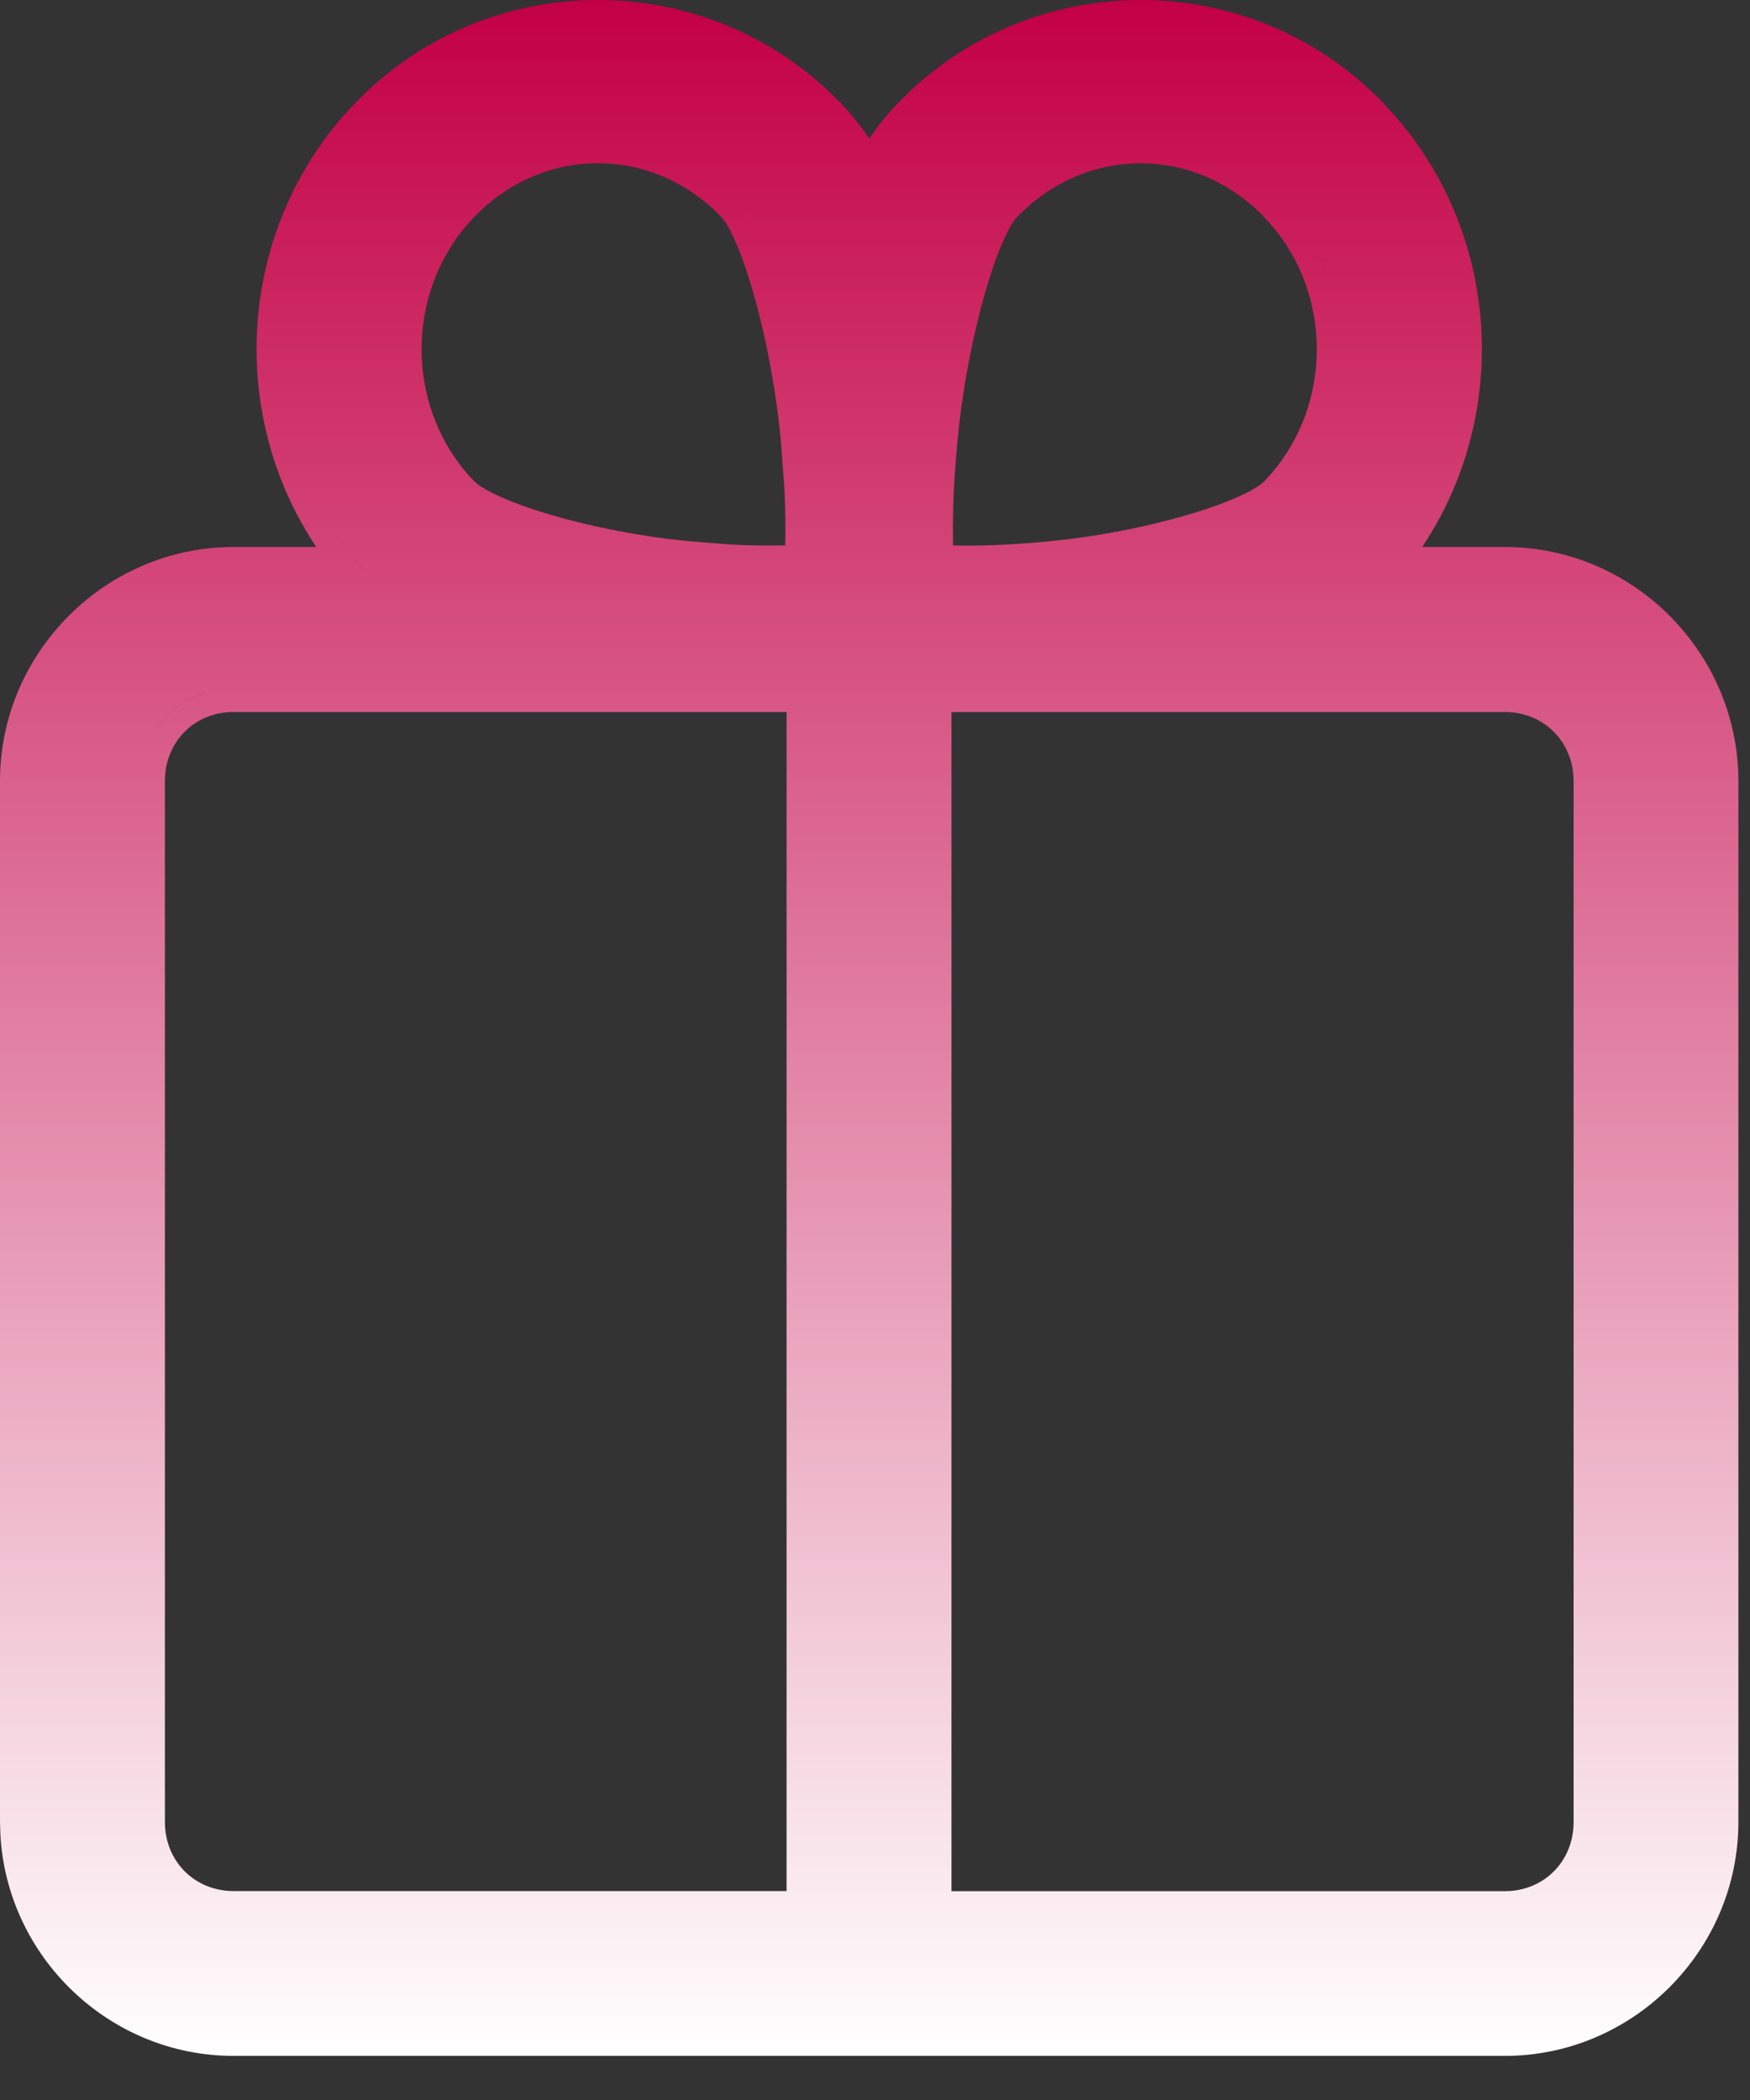 <svg width="30" height="36" viewBox="0 0 30 36" fill="none" xmlns="http://www.w3.org/2000/svg">
<rect x="0" y="0" width="30" height="36" fill="#333333" stroke="none"/>
<path fill-rule="evenodd" clip-rule="evenodd" d="M10.251 0C11.665 0 13.08 0.515 14.188 1.547L14.405 1.76L14.535 1.9C14.669 2.051 14.79 2.21 14.902 2.375C15.049 2.159 15.214 1.952 15.4 1.76L15.617 1.547C16.724 0.516 18.14 0 19.554 0C21.061 3.53857e-06 22.571 0.585 23.707 1.76L23.908 1.979C25.73 4.059 25.887 7.126 24.38 9.377H25.797C27.998 9.377 29.8 11.19 29.801 13.39V31.234C29.8 33.433 27.998 35.244 25.797 35.244H4.005C1.873 35.244 0.114 33.546 0.006 31.439L0 31.234V13.39C0 11.19 1.804 9.377 4.005 9.377H5.422C3.861 7.046 4.084 3.839 6.095 1.76L6.312 1.547C7.42 0.516 8.835 0 10.249 0H10.251ZM16.391 12.208C16.364 12.209 16.337 12.208 16.311 12.209V32.42H25.798C26.465 32.42 26.976 31.911 26.976 31.235V13.392C26.976 12.716 26.465 12.206 25.798 12.206H16.465L16.391 12.208ZM3.964 12.206C3.317 12.226 2.827 12.728 2.827 13.39V31.233C2.827 31.909 3.337 32.418 4.005 32.418H13.484V12.207L13.41 12.206H3.964ZM2.993 12.16C2.821 12.302 2.683 12.482 2.585 12.688C2.705 12.436 2.886 12.223 3.114 12.07L2.993 12.16ZM3.383 11.926C3.335 11.945 3.289 11.968 3.244 11.992L3.383 11.926C3.43 11.906 3.479 11.889 3.528 11.874L3.383 11.926ZM5.734 9.125C5.884 9.351 6.051 9.569 6.236 9.776L6.059 9.567C5.942 9.424 5.834 9.277 5.734 9.125ZM19.551 2.799C18.794 2.799 18.033 3.102 17.431 3.724C17.374 3.783 17.281 3.931 17.171 4.192C17.065 4.443 16.958 4.762 16.857 5.126C16.681 5.764 16.531 6.521 16.445 7.259L16.412 7.573C16.332 8.455 16.332 8.927 16.337 9.352C16.741 9.357 17.183 9.357 18.01 9.277L18.311 9.244C19.018 9.158 19.74 9.007 20.346 8.83C20.692 8.729 20.994 8.621 21.23 8.515C21.477 8.403 21.616 8.31 21.672 8.252L21.781 8.133C22.838 6.922 22.838 5.052 21.781 3.841L21.672 3.722C21.077 3.106 20.323 2.804 19.573 2.799H19.551ZM10.211 2.798C9.514 2.807 8.815 3.071 8.243 3.607L8.129 3.721C6.964 4.925 6.928 6.88 8.02 8.132L8.129 8.25L8.187 8.3C8.26 8.356 8.385 8.429 8.57 8.513C8.807 8.619 9.108 8.728 9.454 8.829C10.146 9.032 10.99 9.199 11.791 9.276L12.498 9.333C12.905 9.357 13.191 9.353 13.461 9.35C13.464 9.064 13.468 8.757 13.443 8.319L13.387 7.572C13.312 6.739 13.145 5.853 12.943 5.124C12.843 4.76 12.735 4.441 12.629 4.19C12.546 3.994 12.473 3.862 12.418 3.783L12.368 3.722C11.768 3.1 11.006 2.798 10.249 2.798H10.211ZM8.067 8.702C8.137 8.745 8.217 8.786 8.305 8.829C8.213 8.785 8.13 8.741 8.059 8.696L8.067 8.702ZM21.697 8.724C21.709 8.717 21.721 8.711 21.732 8.704L21.741 8.698C21.727 8.707 21.712 8.715 21.697 8.724ZM22.578 4.313C22.631 4.417 22.679 4.523 22.721 4.631C22.657 4.469 22.581 4.311 22.494 4.158L22.578 4.313ZM7.231 4.295C7.336 4.09 7.462 3.894 7.607 3.71L7.604 3.715C7.46 3.898 7.335 4.092 7.231 4.295ZM22.197 3.717C22.234 3.764 22.27 3.811 22.305 3.859L22.197 3.717C22.16 3.67 22.122 3.623 22.083 3.578L22.197 3.717ZM12.825 3.682C12.854 3.731 12.883 3.786 12.911 3.845L12.825 3.682C12.797 3.632 12.768 3.586 12.74 3.547L12.825 3.682ZM10.735 2.435C10.785 2.442 10.835 2.451 10.885 2.461C10.781 2.44 10.678 2.425 10.573 2.414L10.735 2.435ZM20.039 2.435C20.089 2.442 20.139 2.451 20.189 2.461C20.085 2.44 19.981 2.425 19.877 2.414L20.039 2.435Z" fill="url(#paint0_linear_2018_8340)"/>
<defs>
<linearGradient id="paint0_linear_2018_8340" x1="14.9" y1="0" x2="14.9" y2="35.244" gradientUnits="userSpaceOnUse">
<stop stop-color="#C30044"/>
<stop offset="1" stop-color="white"/>
</linearGradient>
</defs>
</svg>
